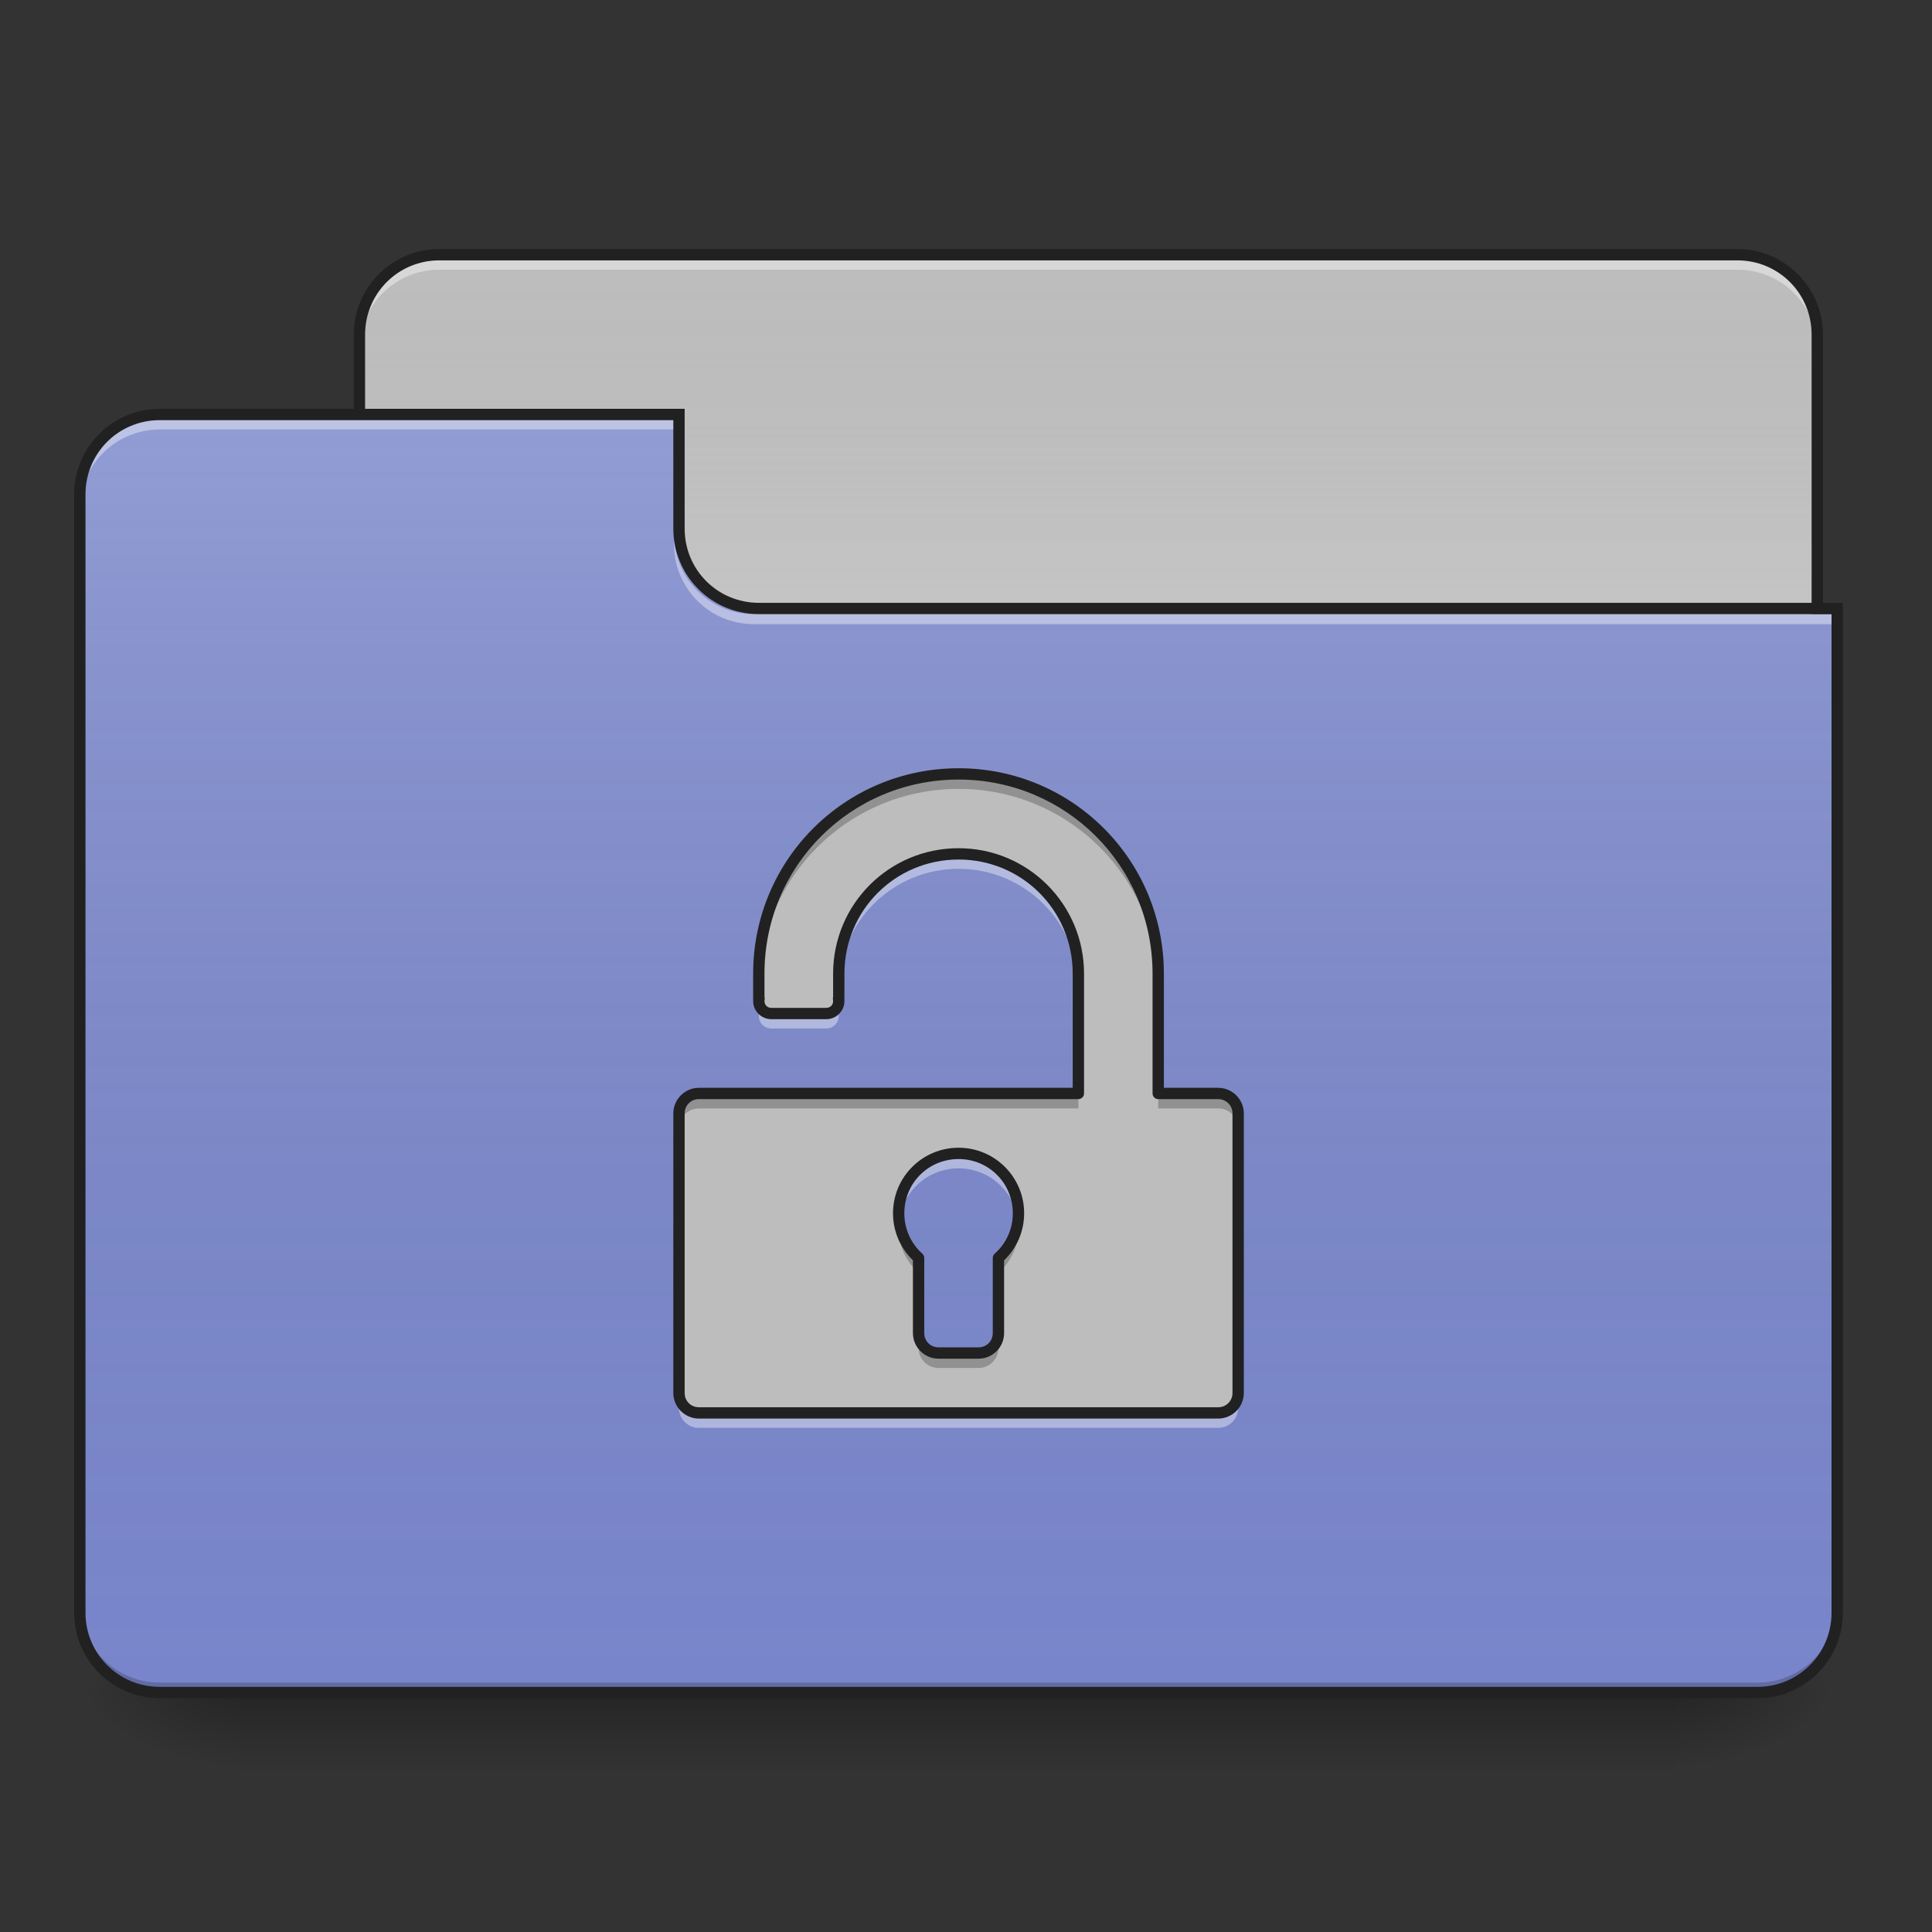 <?xml version="1.0" encoding="UTF-8"?>
<svg xmlns="http://www.w3.org/2000/svg" xmlns:xlink="http://www.w3.org/1999/xlink" width="64px" height="64px" viewBox="0 0 64 64" version="1.1">
<rect x="0" y="0" width="64" height="64" fill="#333333" stroke="none"/>
<defs>
<linearGradient id="linear0" gradientUnits="userSpaceOnUse" x1="254" y1="233.5" x2="254" y2="254.667" gradientTransform="matrix(0.125,0,0,0.125,-0,26.878)">
<stop offset="0" style="stop-color:rgb(0%,0%,0%);stop-opacity:0.275;"/>
<stop offset="1" style="stop-color:rgb(0%,0%,0%);stop-opacity:0;"/>
</linearGradient>
<radialGradient id="radial0" gradientUnits="userSpaceOnUse" cx="450.909" cy="189.579" fx="450.909" fy="189.579" r="21.167" gradientTransform="matrix(0,-0.156,-0.281,-0,108.23,127.191)">
<stop offset="0" style="stop-color:rgb(0%,0%,0%);stop-opacity:0.314;"/>
<stop offset="0.222" style="stop-color:rgb(0%,0%,0%);stop-opacity:0.275;"/>
<stop offset="1" style="stop-color:rgb(0%,0%,0%);stop-opacity:0;"/>
</radialGradient>
<radialGradient id="radial1" gradientUnits="userSpaceOnUse" cx="450.909" cy="189.579" fx="450.909" fy="189.579" r="21.167" gradientTransform="matrix(-0,0.156,0.281,0,-44.724,-15.055)">
<stop offset="0" style="stop-color:rgb(0%,0%,0%);stop-opacity:0.314;"/>
<stop offset="0.222" style="stop-color:rgb(0%,0%,0%);stop-opacity:0.275;"/>
<stop offset="1" style="stop-color:rgb(0%,0%,0%);stop-opacity:0;"/>
</radialGradient>
<radialGradient id="radial2" gradientUnits="userSpaceOnUse" cx="450.909" cy="189.579" fx="450.909" fy="189.579" r="21.167" gradientTransform="matrix(-0,-0.156,0.281,-0,-44.724,127.191)">
<stop offset="0" style="stop-color:rgb(0%,0%,0%);stop-opacity:0.314;"/>
<stop offset="0.222" style="stop-color:rgb(0%,0%,0%);stop-opacity:0.275;"/>
<stop offset="1" style="stop-color:rgb(0%,0%,0%);stop-opacity:0;"/>
</radialGradient>
<radialGradient id="radial3" gradientUnits="userSpaceOnUse" cx="450.909" cy="189.579" fx="450.909" fy="189.579" r="21.167" gradientTransform="matrix(0,0.156,-0.281,0,108.23,-15.055)">
<stop offset="0" style="stop-color:rgb(0%,0%,0%);stop-opacity:0.314;"/>
<stop offset="0.222" style="stop-color:rgb(0%,0%,0%);stop-opacity:0.275;"/>
<stop offset="1" style="stop-color:rgb(0%,0%,0%);stop-opacity:0;"/>
</radialGradient>
<linearGradient id="linear1" gradientUnits="userSpaceOnUse" x1="254" y1="-147.5" x2="254" y2="-31.083" gradientTransform="matrix(0.125,0,0,0.125,0,26.878)">
<stop offset="0" style="stop-color:rgb(64.314%,64.314%,64.314%);stop-opacity:0;"/>
<stop offset="1" style="stop-color:rgb(100%,100%,100%);stop-opacity:0.196;"/>
</linearGradient>
<linearGradient id="linear2" gradientUnits="userSpaceOnUse" x1="254" y1="233.5" x2="254" y2="-105.167" gradientTransform="matrix(0.125,0,0,0.125,-0,26.878)">
<stop offset="0" style="stop-color:rgb(34.51%,34.51%,34.51%);stop-opacity:0;"/>
<stop offset="1" style="stop-color:rgb(98.039%,98.039%,98.039%);stop-opacity:0.196;"/>
</linearGradient>
</defs>
<g id="surface1">
<path style=" stroke:none;fill-rule:nonzero;fill:url(#linear0);" d="M 7.938 56.066 L 55.566 56.066 L 55.566 58.715 L 7.938 58.715 Z M 7.938 56.066 "/>
<path style=" stroke:none;fill-rule:nonzero;fill:url(#radial0);" d="M 55.566 56.066 L 60.859 56.066 L 60.859 53.422 L 55.566 53.422 Z M 55.566 56.066 "/>
<path style=" stroke:none;fill-rule:nonzero;fill:url(#radial1);" d="M 7.938 56.066 L 2.645 56.066 L 2.645 58.715 L 7.938 58.715 Z M 7.938 56.066 "/>
<path style=" stroke:none;fill-rule:nonzero;fill:url(#radial2);" d="M 7.938 56.066 L 2.645 56.066 L 2.645 53.422 L 7.938 53.422 Z M 7.938 56.066 "/>
<path style=" stroke:none;fill-rule:nonzero;fill:url(#radial3);" d="M 55.566 56.066 L 60.859 56.066 L 60.859 58.715 L 55.566 58.715 Z M 55.566 56.066 "/>
<path style=" stroke:none;fill-rule:nonzero;fill:rgb(74.118%,74.118%,74.118%);fill-opacity:1;" d="M 14.555 8.438 L 57.551 8.438 C 59.016 8.438 60.199 9.621 60.199 11.086 L 60.199 21.008 C 60.199 22.469 59.016 23.652 57.551 23.652 L 14.555 23.652 C 13.094 23.652 11.906 22.469 11.906 21.008 L 11.906 11.086 C 11.906 9.621 13.094 8.438 14.555 8.438 Z M 14.555 8.438 "/>
<path style=" stroke:none;fill-rule:nonzero;fill:url(#linear1);" d="M 14.555 8.438 L 57.551 8.438 C 59.016 8.438 60.199 9.621 60.199 11.086 L 60.199 21.008 C 60.199 22.469 59.016 23.652 57.551 23.652 L 14.555 23.652 C 13.094 23.652 11.906 22.469 11.906 21.008 L 11.906 11.086 C 11.906 9.621 13.094 8.438 14.555 8.438 Z M 14.555 8.438 "/>
<path style=" stroke:none;fill-rule:nonzero;fill:rgb(100%,100%,100%);fill-opacity:0.392;" d="M 14.555 8.605 C 13.086 8.605 11.906 9.785 11.906 11.25 L 11.906 11.582 C 11.906 10.113 13.086 8.934 14.555 8.934 L 57.551 8.934 C 59.02 8.934 60.199 10.113 60.199 11.582 L 60.199 11.25 C 60.199 9.785 59.02 8.605 57.551 8.605 Z M 14.555 8.605 "/>
<path style=" stroke:none;fill-rule:nonzero;fill:rgb(12.941%,12.941%,12.941%);fill-opacity:1;" d="M 14.555 8.25 C 12.988 8.25 11.719 9.52 11.719 11.086 L 11.719 21.008 C 11.719 22.574 12.988 23.84 14.555 23.84 L 57.551 23.84 C 59.117 23.84 60.387 22.574 60.387 21.008 L 60.387 11.086 C 60.387 9.52 59.117 8.25 57.551 8.25 Z M 14.555 8.625 L 57.551 8.625 C 58.918 8.625 60.012 9.719 60.012 11.086 L 60.012 21.008 C 60.012 22.371 58.918 23.465 57.551 23.465 L 14.555 23.465 C 13.188 23.465 12.094 22.371 12.094 21.008 L 12.094 11.086 C 12.094 9.719 13.188 8.625 14.555 8.625 Z M 14.555 8.625 "/>
<path style=" stroke:none;fill-rule:nonzero;fill:rgb(47.451%,52.549%,79.608%);fill-opacity:1;" d="M 5.293 13.73 C 3.828 13.73 2.645 14.91 2.645 16.375 L 2.645 53.422 C 2.645 54.887 3.828 56.066 5.293 56.066 L 58.215 56.066 C 59.68 56.066 60.859 54.887 60.859 53.422 L 60.859 20.344 L 25.137 20.344 C 23.672 20.344 22.492 19.164 22.492 17.699 L 22.492 13.73 Z M 5.293 13.73 "/>
<path style=" stroke:none;fill-rule:nonzero;fill:url(#linear2);" d="M 5.293 13.73 C 3.828 13.73 2.645 14.91 2.645 16.375 L 2.645 53.422 C 2.645 54.887 3.828 56.066 5.293 56.066 L 58.215 56.066 C 59.68 56.066 60.859 54.887 60.859 53.422 L 60.859 20.344 L 25.137 20.344 C 23.672 20.344 22.492 19.164 22.492 17.699 L 22.492 13.73 Z M 5.293 13.73 "/>
<path style=" stroke:none;fill-rule:nonzero;fill:rgb(0%,0%,0%);fill-opacity:0.196;" d="M 5.293 56.066 C 3.828 56.066 2.645 54.887 2.645 53.422 L 2.645 53.09 C 2.645 54.559 3.828 55.738 5.293 55.738 L 58.215 55.738 C 59.68 55.738 60.859 54.559 60.859 53.09 L 60.859 53.422 C 60.859 54.887 59.68 56.066 58.215 56.066 Z M 5.293 56.066 "/>
<path style=" stroke:none;fill-rule:nonzero;fill:rgb(100%,100%,100%);fill-opacity:0.392;" d="M 5.293 13.895 C 3.828 13.895 2.645 15.074 2.645 16.543 L 2.645 16.871 C 2.645 15.406 3.828 14.227 5.293 14.227 L 22.492 14.227 L 22.492 13.895 Z M 5.293 13.895 "/>
<path style=" stroke:none;fill-rule:nonzero;fill:rgb(100%,100%,100%);fill-opacity:0.392;" d="M 24.973 20.676 C 23.508 20.676 22.328 19.496 22.328 18.031 L 22.328 17.699 C 22.328 19.164 23.508 20.348 24.973 20.344 L 60.859 20.344 L 60.859 20.676 Z M 24.973 20.676 "/>
<path style=" stroke:none;fill-rule:nonzero;fill:rgb(12.941%,12.941%,12.941%);fill-opacity:1;" d="M 5.293 13.543 C 3.727 13.543 2.457 14.809 2.457 16.375 L 2.457 53.422 C 2.457 54.988 3.727 56.254 5.293 56.254 L 58.215 56.254 C 59.781 56.254 61.047 54.988 61.047 53.422 L 61.047 19.969 L 25.137 19.969 C 23.773 19.969 22.68 18.879 22.68 17.512 L 22.68 13.543 Z M 5.293 13.918 L 22.305 13.918 L 22.305 17.512 C 22.305 19.078 23.57 20.344 25.137 20.344 L 60.672 20.344 L 60.672 53.422 C 60.672 54.785 59.578 55.879 58.215 55.879 L 5.293 55.879 C 3.926 55.879 2.832 54.785 2.832 53.422 L 2.832 16.375 C 2.832 15.012 3.926 13.918 5.293 13.918 Z M 5.293 13.918 "/>
<path style=" stroke:none;fill-rule:nonzero;fill:rgb(74.118%,74.118%,74.118%);fill-opacity:1;" d="M 31.754 25.637 C 28.09 25.637 25.137 28.59 25.137 32.254 L 25.137 33.078 L 25.145 33.078 C 25.141 33.105 25.137 33.133 25.137 33.164 C 25.137 33.391 25.32 33.574 25.551 33.574 L 27.371 33.574 C 27.598 33.574 27.785 33.391 27.785 33.164 C 27.785 33.133 27.781 33.105 27.777 33.078 L 27.785 33.078 L 27.785 32.254 C 27.785 30.055 29.555 28.285 31.754 28.285 C 33.953 28.285 35.723 30.055 35.723 32.254 L 35.723 36.223 L 23.152 36.223 C 22.785 36.223 22.492 36.516 22.492 36.883 L 22.492 46.145 C 22.492 46.512 22.785 46.805 23.152 46.805 L 40.352 46.805 C 40.719 46.805 41.016 46.512 41.016 46.145 L 41.016 36.883 C 41.016 36.516 40.719 36.223 40.352 36.223 L 38.367 36.223 L 38.367 32.254 C 38.367 28.59 35.418 25.637 31.754 25.637 Z M 31.754 38.207 C 32.852 38.207 33.738 39.094 33.738 40.191 C 33.738 40.781 33.48 41.309 33.074 41.672 L 33.074 44.16 C 33.074 44.527 32.781 44.82 32.414 44.82 L 31.09 44.82 C 30.727 44.82 30.43 44.527 30.43 44.16 L 30.43 41.672 C 30.023 41.309 29.77 40.781 29.77 40.191 C 29.77 39.094 30.652 38.207 31.754 38.207 Z M 31.754 38.207 "/>
<path style=" stroke:none;fill-rule:nonzero;fill:rgb(0%,0%,0%);fill-opacity:0.235;" d="M 31.754 25.637 C 28.09 25.637 25.137 28.59 25.137 32.254 L 25.137 32.75 C 25.137 29.086 28.09 26.133 31.754 26.133 C 35.418 26.133 38.367 29.086 38.367 32.75 L 38.367 32.254 C 38.367 28.59 35.418 25.637 31.754 25.637 Z M 23.152 36.223 C 22.785 36.223 22.492 36.516 22.492 36.883 L 22.492 37.379 C 22.492 37.012 22.785 36.719 23.152 36.719 L 35.723 36.719 L 35.723 36.223 Z M 38.367 36.223 L 38.367 36.719 L 40.352 36.719 C 40.719 36.719 41.016 37.012 41.016 37.379 L 41.016 36.883 C 41.016 36.516 40.719 36.223 40.352 36.223 Z M 29.785 40.441 C 29.773 40.52 29.77 40.602 29.77 40.688 C 29.77 41.277 30.023 41.805 30.43 42.168 L 30.43 41.672 C 30.082 41.363 29.844 40.93 29.785 40.441 Z M 33.723 40.441 C 33.66 40.93 33.426 41.363 33.074 41.672 L 33.074 42.168 C 33.48 41.805 33.738 41.277 33.738 40.688 C 33.738 40.602 33.73 40.52 33.723 40.441 Z M 30.43 44.16 L 30.43 44.656 C 30.43 45.023 30.727 45.316 31.09 45.316 L 32.414 45.316 C 32.781 45.316 33.074 45.023 33.074 44.656 L 33.074 44.16 C 33.074 44.527 32.781 44.82 32.414 44.82 L 31.09 44.82 C 30.727 44.82 30.43 44.527 30.43 44.16 Z M 30.43 44.16 "/>
<path style=" stroke:none;fill-rule:nonzero;fill:rgb(100%,100%,100%);fill-opacity:0.392;" d="M 31.754 28.25 C 29.555 28.25 27.785 30.02 27.785 32.219 L 27.785 32.75 C 27.785 30.551 29.555 28.781 31.754 28.781 C 33.953 28.781 35.723 30.551 35.723 32.75 L 35.723 32.219 C 35.723 30.02 33.953 28.25 31.754 28.25 Z M 25.137 33.043 L 25.137 33.129 C 25.137 33.098 25.141 33.07 25.145 33.043 Z M 25.137 33.129 L 25.137 33.574 L 25.145 33.574 C 25.141 33.602 25.137 33.629 25.137 33.66 C 25.137 33.887 25.32 34.07 25.551 34.07 L 27.371 34.07 C 27.598 34.07 27.785 33.887 27.785 33.66 C 27.785 33.629 27.781 33.602 27.777 33.574 L 27.785 33.574 L 27.785 33.129 C 27.785 33.355 27.598 33.539 27.371 33.539 L 25.551 33.539 C 25.32 33.539 25.137 33.355 25.137 33.129 Z M 27.785 33.129 L 27.785 33.043 L 27.777 33.043 C 27.781 33.07 27.785 33.098 27.785 33.129 Z M 31.754 38.172 C 30.652 38.172 29.77 39.055 29.77 40.156 C 29.77 40.246 29.773 40.336 29.785 40.422 C 29.918 39.449 30.742 38.703 31.754 38.703 C 32.762 38.703 33.59 39.449 33.719 40.422 C 33.73 40.336 33.738 40.246 33.738 40.156 C 33.738 39.055 32.852 38.172 31.754 38.172 Z M 22.492 46.109 L 22.492 46.641 C 22.492 47.008 22.785 47.301 23.152 47.301 L 40.352 47.301 C 40.719 47.301 41.016 47.008 41.016 46.641 L 41.016 46.109 C 41.016 46.477 40.719 46.77 40.352 46.77 L 23.152 46.77 C 22.785 46.77 22.492 46.477 22.492 46.109 Z M 22.492 46.109 "/>
<path style=" stroke:none;fill-rule:nonzero;fill:rgb(12.941%,12.941%,12.941%);fill-opacity:1;" d="M 31.754 25.449 C 27.988 25.449 24.949 28.488 24.949 32.254 L 24.949 33.078 C 24.949 33.094 24.953 33.105 24.953 33.121 C 24.953 33.133 24.949 33.148 24.949 33.164 C 24.949 33.492 25.223 33.762 25.551 33.762 L 27.371 33.762 C 27.699 33.762 27.973 33.492 27.973 33.164 C 27.973 33.148 27.969 33.133 27.969 33.117 C 27.969 33.105 27.973 33.094 27.973 33.078 L 27.973 32.254 C 27.973 30.156 29.656 28.473 31.754 28.473 C 33.852 28.473 35.535 30.156 35.535 32.254 L 35.535 36.035 L 23.152 36.035 C 22.688 36.035 22.305 36.418 22.305 36.883 L 22.305 46.145 C 22.305 46.613 22.688 46.992 23.152 46.992 L 40.352 46.992 C 40.82 46.992 41.203 46.613 41.203 46.145 L 41.203 36.883 C 41.203 36.418 40.82 36.035 40.352 36.035 L 38.555 36.035 L 38.555 32.254 C 38.555 28.488 35.52 25.449 31.754 25.449 Z M 31.754 25.824 C 35.316 25.824 38.18 28.688 38.18 32.254 L 38.18 36.223 C 38.18 36.324 38.266 36.41 38.367 36.41 L 40.352 36.41 C 40.617 36.41 40.828 36.617 40.828 36.883 L 40.828 46.145 C 40.828 46.41 40.617 46.617 40.352 46.617 L 23.152 46.617 C 22.887 46.617 22.68 46.41 22.68 46.145 L 22.68 36.883 C 22.68 36.617 22.887 36.41 23.152 36.41 L 35.723 36.41 C 35.824 36.41 35.91 36.324 35.91 36.223 L 35.91 32.254 C 35.91 29.953 34.051 28.098 31.754 28.098 C 29.453 28.098 27.598 29.953 27.598 32.254 L 27.598 33.027 C 27.586 33.055 27.586 33.086 27.594 33.117 C 27.594 33.133 27.598 33.148 27.598 33.164 C 27.598 33.293 27.5 33.387 27.371 33.387 L 25.551 33.387 C 25.422 33.387 25.324 33.293 25.324 33.164 C 25.324 33.148 25.328 33.133 25.328 33.117 C 25.336 33.086 25.336 33.055 25.324 33.023 L 25.324 32.254 C 25.324 28.688 28.188 25.824 31.754 25.824 Z M 31.754 38.02 C 30.555 38.02 29.582 38.992 29.582 40.191 C 29.582 40.805 29.836 41.355 30.242 41.75 L 30.242 44.16 C 30.242 44.629 30.625 45.008 31.09 45.008 L 32.414 45.008 C 32.883 45.008 33.262 44.629 33.262 44.16 L 33.262 41.75 C 33.672 41.355 33.926 40.805 33.926 40.191 C 33.926 38.992 32.953 38.02 31.754 38.02 Z M 31.754 38.395 C 32.75 38.395 33.551 39.191 33.551 40.191 C 33.551 40.727 33.32 41.203 32.949 41.531 C 32.91 41.566 32.887 41.617 32.887 41.672 L 32.887 44.16 C 32.887 44.426 32.68 44.633 32.414 44.633 L 31.09 44.633 C 30.824 44.633 30.617 44.426 30.617 44.16 L 30.617 41.672 C 30.617 41.617 30.594 41.566 30.555 41.531 C 30.188 41.203 29.957 40.727 29.957 40.191 C 29.957 39.191 30.754 38.395 31.754 38.395 Z M 31.754 38.395 "/>
</g>
</svg>
